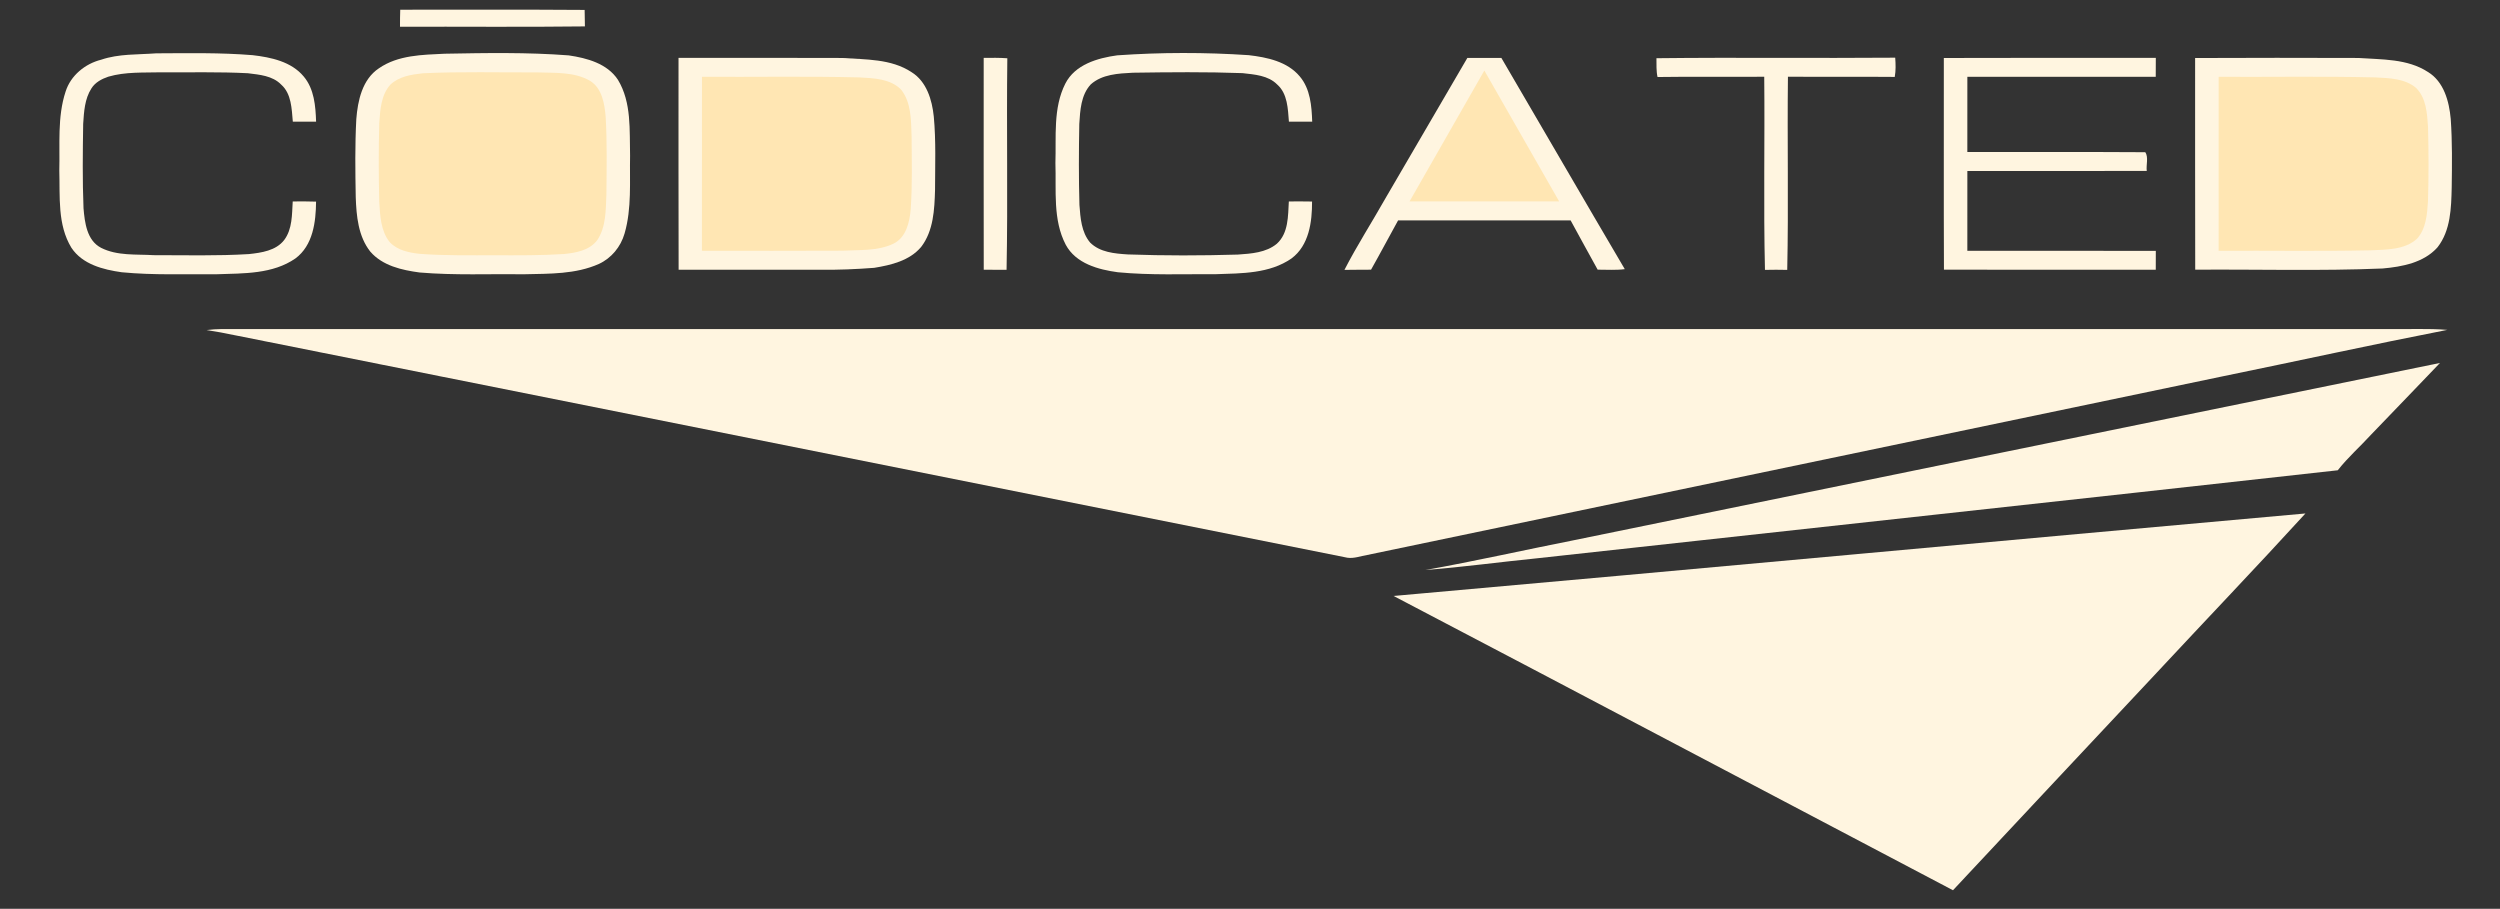 <?xml version="1.0" encoding="UTF-8" standalone="no"?>
<svg
   xmlns:dc="http://purl.org/dc/elements/1.1/"
   xmlns:cc="http://creativecommons.org/ns#"
   xmlns:rdf="http://www.w3.org/1999/02/22-rdf-syntax-ns#"
   xmlns:svg="http://www.w3.org/2000/svg"
   xmlns="http://www.w3.org/2000/svg"
   id="svg3418"
   version="1.1"
   viewBox="0 0 1024 372.238"
   height="372.238pt"
   width="1024pt">
  <rect x="0" y="0" width="1024" height="372.238" fill="#333333" stroke="none"/>
  <defs
     id="defs3458" />
  <path
     style="fill:none"
     id="path3420"
     d="m 0,0 1024,0 0,372.238 -1024,0 L 0,0 Z" />
  <path
     style="fill:#fff5e0"
     id="path3422"
     d="m 163.94,3.975 c 25.18,0.06 50.36,-0.11 75.53,0.09 0.02,2.25 0.04,4.5 0.11,6.75 -25.24,0.31 -50.49,0.06 -75.74,0.13 0,-2.33 0.01,-4.65 0.1,-6.97 z" />
  <path
     style="fill:#fff5e0"
     id="path3424"
     d="m 41.44,24.455 c 7.25,-2.47 14.99,-2.03 22.52,-2.61 13.17,-0.06 26.37,-0.32 39.51,0.75 7.53,0.88 15.86,2.62 20.94,8.75 4.31,5.11 4.85,12.09 5.06,18.48 -3.18,0 -6.35,0 -9.53,0 -0.48,-5.21 -0.52,-11.4 -4.75,-15.16 -3.54,-3.66 -8.92,-4.08 -13.68,-4.67 -11.81,-0.62 -23.63,-0.29 -35.45,-0.38 -7.24,0.19 -14.64,-0.27 -21.68,1.79 -2.68,0.9 -5.4,2.33 -6.93,4.8 -2.77,4.3 -3.05,9.58 -3.38,14.53 -0.18,11.52 -0.32,23.06 0.14,34.58 0.5,5.85 1.35,13.16 7.19,16.19 6.63,3.37 14.33,2.57 21.53,3.01 13,0 26.03,0.35 39.01,-0.44 5.15,-0.56 11.09,-1.39 14.47,-5.77 3.38,-4.51 3.16,-10.45 3.49,-15.79 3.18,-0.04 6.37,-0.04 9.56,0.07 -0.07,8.31 -1.25,17.93 -8.45,23.27 -9.3,6.45 -21.18,6.1 -32.01,6.47 -13.05,-0.11 -26.14,0.45 -39.14,-0.81 -7.61,-1.07 -16.1,-3.23 -20.61,-10.03 -5.78,-9.44 -4.64,-21.01 -4.96,-31.6 0.29,-10.78 -0.85,-21.94 2.57,-32.35 2.08,-6.61 7.97,-11.42 14.58,-13.08 z" />
  <path
     style="fill:#fff5e0"
     id="path3426"
     d="m 182.12,22.005 c 16.94,-0.31 33.93,-0.62 50.83,0.68 7.46,1.1 15.78,3.32 20.16,10.01 5.64,9.3 4.7,20.67 4.97,31.1 -0.22,10.63 0.74,21.53 -2.26,31.86 -1.57,5.44 -5.37,10.09 -10.54,12.47 -9.51,4.23 -20.14,3.97 -30.33,4.21 -14.35,-0.18 -28.74,0.49 -43.07,-0.72 -7.28,-0.98 -15.18,-2.74 -20.21,-8.55 -4.94,-6.25 -5.69,-14.57 -5.96,-22.25 -0.19,-10.66 -0.34,-21.34 0.23,-32 0.59,-7.62 2.45,-16.32 9.26,-20.84 7.83,-5.43 17.76,-5.52 26.92,-5.97 z" />
  <path
     style="fill:#fff5e0"
     id="path3428"
     d="m 457.62,22.665 c 17.91,-1.25 35.93,-1.27 53.85,-0.07 7.52,0.87 15.84,2.61 20.93,8.72 4.32,5.11 4.86,12.11 5.08,18.51 -3.19,0 -6.36,0 -9.54,0 -0.43,-5.26 -0.53,-11.44 -4.79,-15.2 -3.69,-3.75 -9.3,-4.11 -14.23,-4.67 -14.95,-0.55 -29.92,-0.39 -44.88,-0.17 -5.95,0.31 -12.62,0.61 -17.28,4.8 -4,4.33 -4.32,10.57 -4.68,16.16 -0.2,11.06 -0.25,22.13 0.06,33.19 0.4,5.31 0.78,11.14 4.37,15.41 4.04,4.03 10.1,4.53 15.49,4.87 14.99,0.53 30,0.51 44.99,0.06 5.49,-0.38 11.59,-0.77 16.01,-4.44 4.79,-4.35 4.57,-11.39 4.91,-17.32 3.17,-0.04 6.34,-0.02 9.51,0.03 0.04,8.33 -1.22,17.96 -8.41,23.31 -8.97,6.25 -20.44,6.1 -30.92,6.45 -13.4,-0.08 -26.85,0.49 -40.21,-0.79 -8.04,-1.08 -17.22,-3.58 -21.35,-11.27 -5.36,-10.26 -3.84,-22.29 -4.23,-33.45 0.37,-10.86 -1.02,-22.51 4.05,-32.53 3.97,-7.83 13.21,-10.5 21.27,-11.6 z" />
  <path
     style="fill:#fff5e0"
     id="path3430"
     d="m 277.92,23.705 c 22.36,0.02 44.71,-0.07 67.07,0.04 9.56,0.68 19.99,0.29 28.33,5.78 6.2,3.82 8.46,11.37 9.16,18.21 0.93,10.01 0.53,20.09 0.51,30.13 -0.23,7.96 -0.62,16.68 -5.68,23.27 -4.74,5.65 -12.3,7.44 -19.25,8.57 -7.34,0.56 -14.7,0.87 -22.06,0.79 -19.34,0 -38.69,0 -58.04,0 -0.1,-28.93 -0.02,-57.86 -0.04,-86.79 z" />
  <path
     style="fill:#fff5e0"
     id="path3432"
     d="m 402.92,23.715 c 3.22,-0.04 6.45,-0.09 9.68,0.15 -0.36,28.88 0.26,57.78 -0.31,86.65 -3.12,-0.03 -6.24,-0.02 -9.35,-0.03 -0.05,-28.93 -0.02,-57.85 -0.02,-86.77 z" />
  <path
     style="fill:#fff5e0"
     id="path3434"
     d="m 601.03,23.725 c 4.64,-0.04 9.29,-0.04 13.93,0 16.88,28.82 33.6,57.74 50.55,86.52 -3.69,0.49 -7.41,0.19 -11.11,0.21 -3.77,-6.69 -7.35,-13.48 -11.08,-20.19 -23.55,0.02 -47.1,0.01 -70.66,0.01 -3.72,6.71 -7.3,13.51 -11.08,20.19 -3.64,0.04 -7.27,0.01 -10.9,0.08 5.15,-10.02 11.28,-19.53 16.82,-29.35 11.18,-19.16 22.34,-38.32 33.53,-57.47 z" />
  <path
     style="fill:#fff5e0"
     id="path3436"
     d="m 678.48,23.845 c 32.59,-0.38 65.2,0.05 97.8,-0.22 0.19,2.62 0.28,5.28 -0.19,7.88 -14.58,-0.14 -29.17,0.04 -43.75,-0.09 -0.31,26.37 0.28,52.77 -0.29,79.13 -3.05,-0.07 -6.09,-0.08 -9.12,0 -0.63,-26.35 -0.03,-52.74 -0.3,-79.11 -14.57,0.11 -29.14,-0.11 -43.71,0.11 -0.56,-2.53 -0.39,-5.13 -0.44,-7.7 z" />
  <path
     style="fill:#fff5e0"
     id="path3438"
     d="m 796.19,23.755 c 28.94,-0.12 57.89,-0.03 86.83,-0.04 0,2.58 -0.01,5.16 -0.03,7.74 -25.72,0.01 -51.44,-0.01 -77.16,0.01 -0.03,10.27 -0.02,20.53 -0.01,30.8 24.3,0.07 48.61,-0.09 72.9,0.08 1.38,2.08 0.28,5.2 0.59,7.67 -24.49,0.07 -48.99,0 -73.48,0.03 -0.03,10.9 -0.02,21.79 -0.01,32.69 25.73,0.01 51.47,-0.01 77.2,0.01 0,2.58 -0.01,5.16 -0.02,7.74 -28.92,-0.01 -57.84,0.05 -86.76,-0.03 -0.12,-28.9 -0.02,-57.8 -0.05,-86.7 z" />
  <path
     style="fill:#fff5e0"
     id="path3440"
     d="m 899.12,23.765 c 22.3,-0.11 44.6,-0.09 66.9,-0.02 9.59,0.67 20.05,0.26 28.44,5.72 6.57,3.99 8.71,12.06 9.36,19.24 0.65,9.33 0.54,18.71 0.4,28.06 -0.19,8.38 -0.4,17.64 -5.82,24.54 -5.6,6.3 -14.48,7.96 -22.49,8.67 -25.56,1.07 -51.17,0.3 -76.75,0.49 -0.09,-28.9 -0.01,-57.8 -0.04,-86.7 z" />
  <path
     style="fill:#ffe6b3"
     id="path3442"
     d="m 173.15,30.015 c 15.59,-0.74 31.21,-0.3 46.82,-0.36 7.26,0.27 15.15,-0.33 21.68,3.43 4.98,3.06 5.97,9.41 6.43,14.76 0.62,10.63 0.39,21.3 0.3,31.94 -0.28,6.29 -0.11,13.16 -3.76,18.6 -3.19,4.22 -8.81,5.2 -13.75,5.67 -9.29,0.6 -18.6,0.52 -27.91,0.51 -10.3,-0.02 -20.62,0.18 -30.9,-0.58 -4.45,-0.47 -9.27,-1.41 -12.45,-4.83 -3.72,-4.66 -3.92,-10.91 -4.27,-16.6 -0.26,-10.72 -0.29,-21.45 0.01,-32.18 0.38,-5.4 0.72,-11.4 4.51,-15.66 3.53,-3.41 8.62,-4.19 13.29,-4.7 z" />
  <path
     style="fill:#ffe6b3"
     id="path3444"
     d="m 577.36,82.485 c 10.23,-17.85 20.42,-35.73 30.63,-53.59 10.22,17.86 20.41,35.74 30.64,53.6 -20.42,0.01 -40.85,0.02 -61.27,-0.01 z" />
  <path
     style="fill:#ffe6b3"
     id="path3446"
     d="m 287.5,102.715 c 0.05,-23.75 -0.02,-47.5 0.03,-71.26 21.49,0.13 42.98,-0.28 64.46,0.25 5.89,0.33 12.65,0.51 17.08,4.98 4.28,5.35 4.06,12.64 4.32,19.12 0.06,9.99 0.34,20.01 -0.37,29.98 -0.45,5.24 -1.86,11.46 -7.03,14.01 -6.5,3.13 -13.94,2.5 -20.94,2.89 -19.19,0.11 -38.37,0.04 -57.55,0.03 z" />
  <path
     style="fill:#ffe6b3"
     id="path3448"
     d="m 908.76,31.465 c 21.4,0.11 42.81,-0.28 64.21,0.24 5.69,0.3 12.06,0.43 16.65,4.3 4.15,4.11 4.52,10.35 4.89,15.84 0.29,10.28 0.3,20.57 -0.02,30.84 -0.35,5.24 -0.8,11.06 -4.51,15.14 -5.14,4.6 -12.55,4.39 -19,4.71 -20.74,0.44 -41.49,0.08 -62.23,0.2 0,-23.76 -0.01,-47.51 0.01,-71.27 z" />
  <path
     style="fill:#fff5e0"
     id="path3450"
     d="m 84.61,135.195 c 4.13,-0.55 8.3,-0.42 12.45,-0.41 293.67,0 587.34,0 881,0 8.13,0.13 16.27,-0.32 24.38,0.33 -30.71,6 -61.28,12.73 -91.93,19.01 -116.86,24.41 -233.72,48.8 -350.58,73.21 -2.66,0.43 -5.32,1.51 -8.04,1.11 -151.93,-30.37 -303.85,-60.77 -455.78,-91.15 -3.81,-0.83 -7.65,-1.5 -11.5,-2.1 z" />
  <path
     style="fill:#fff5e0"
     id="path3452"
     d="m 644.85,221.235 c 118.19,-24.19 236.37,-48.43 354.57,-72.57 -9.34,9.81 -18.79,19.52 -28.16,29.3 -4.51,4.94 -9.58,9.39 -13.71,14.66 -109.2,12.19 -218.45,23.97 -327.67,36.02 -15.36,1.54 -30.67,3.63 -46.05,4.84 20.42,-3.65 40.67,-8.23 61.02,-12.25 z" />
  <path
     style="fill:#fff5e0"
     id="path3454"
     d="m 570.8,244.105 c 124.52,-11.06 249,-22.65 373.51,-33.79 -20.01,21.9 -40.54,43.34 -60.76,65.06 -27.85,29.76 -55.8,59.45 -83.61,89.27 -76.4,-40.14 -152.68,-80.51 -229.14,-120.54 z" />
</svg>
